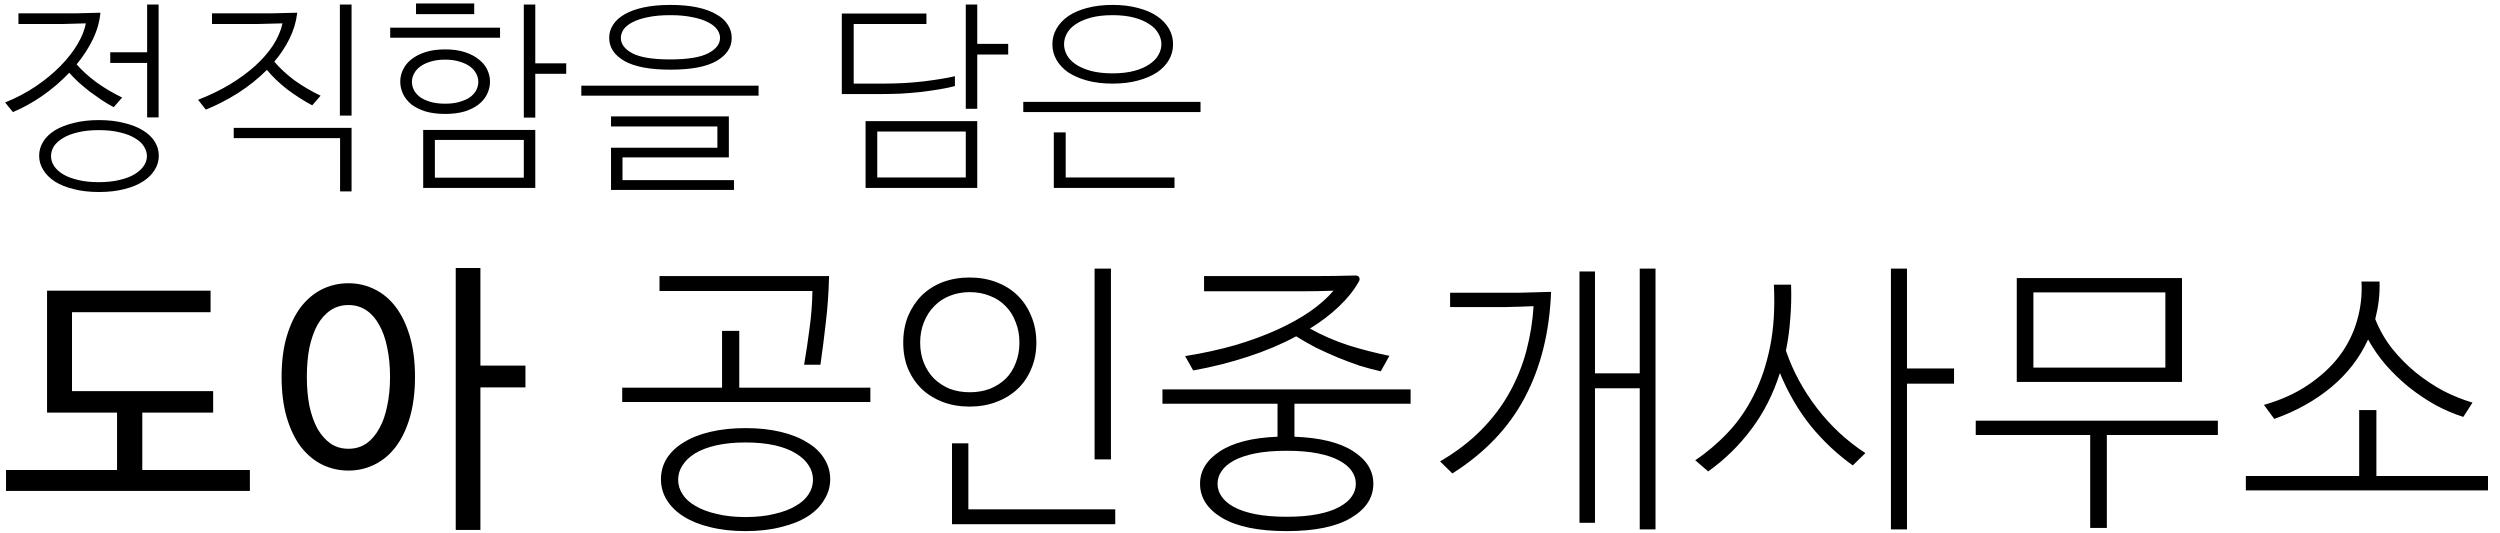 <svg width="122" height="26" viewBox="0 0 122 26" fill="none" xmlns="http://www.w3.org/2000/svg">
<path d="M4.83 9.37C4.37 9.37 3.96 9.323 3.6 9.23C3.24 9.143 2.933 9.02 2.68 8.86C2.433 8.7 2.243 8.51 2.11 8.29C1.977 8.077 1.91 7.847 1.91 7.6C1.91 7.353 1.977 7.123 2.11 6.91C2.243 6.697 2.433 6.513 2.68 6.36C2.933 6.207 3.24 6.087 3.6 6C3.967 5.907 4.377 5.86 4.83 5.86C5.283 5.86 5.69 5.907 6.05 6C6.417 6.087 6.723 6.207 6.97 6.36C7.223 6.513 7.417 6.697 7.55 6.91C7.683 7.123 7.75 7.353 7.75 7.6C7.75 7.847 7.683 8.077 7.55 8.29C7.417 8.51 7.223 8.7 6.97 8.86C6.723 9.02 6.42 9.143 6.06 9.23C5.7 9.323 5.29 9.37 4.83 9.37ZM4.82 8.89C5.207 8.89 5.547 8.853 5.84 8.78C6.133 8.713 6.377 8.62 6.57 8.5C6.77 8.38 6.92 8.243 7.02 8.09C7.12 7.937 7.17 7.78 7.17 7.62C7.17 7.453 7.12 7.293 7.02 7.14C6.927 6.987 6.78 6.853 6.58 6.74C6.387 6.62 6.143 6.527 5.85 6.46C5.557 6.387 5.213 6.35 4.82 6.35C4.427 6.35 4.083 6.387 3.79 6.46C3.503 6.527 3.263 6.62 3.07 6.74C2.877 6.853 2.73 6.987 2.63 7.14C2.537 7.293 2.49 7.453 2.49 7.62C2.49 7.78 2.537 7.937 2.63 8.09C2.73 8.243 2.877 8.38 3.07 8.5C3.27 8.62 3.513 8.713 3.8 8.78C4.093 8.853 4.433 8.89 4.82 8.89ZM0.9 0.65H2.59C2.983 0.65 3.367 0.65 3.74 0.65C4.113 0.643 4.5 0.633 4.9 0.62C4.86 1.06 4.737 1.493 4.53 1.92C4.323 2.347 4.06 2.753 3.74 3.14C4 3.44 4.323 3.733 4.71 4.02C5.103 4.3 5.52 4.547 5.96 4.76L5.55 5.23C5.357 5.13 5.16 5.013 4.96 4.88C4.767 4.747 4.573 4.61 4.38 4.47C4.193 4.323 4.013 4.173 3.84 4.02C3.667 3.86 3.513 3.703 3.38 3.55C2.98 3.97 2.54 4.347 2.06 4.68C1.587 5.007 1.11 5.27 0.63 5.47L0.25 5C0.797 4.78 1.297 4.517 1.75 4.21C2.21 3.897 2.61 3.567 2.95 3.22C3.29 2.873 3.567 2.52 3.78 2.16C3.993 1.8 4.13 1.46 4.19 1.14C3.797 1.153 3.433 1.163 3.1 1.17C2.767 1.17 2.4 1.17 2 1.17H0.9V0.65ZM7.18 3.07H5.38V2.55H7.18V0.22H7.74V5.73H7.18V3.07ZM10.346 0.65H12.076C12.483 0.65 12.886 0.65 13.286 0.65C13.686 0.643 14.093 0.633 14.506 0.62C14.453 1.067 14.326 1.49 14.126 1.89C13.933 2.283 13.686 2.657 13.386 3.01C13.653 3.323 13.976 3.623 14.356 3.91C14.743 4.19 15.173 4.443 15.646 4.67L15.236 5.14C14.823 4.92 14.416 4.66 14.016 4.36C13.623 4.053 13.293 3.737 13.026 3.41C12.606 3.83 12.136 4.207 11.616 4.54C11.096 4.867 10.573 5.137 10.046 5.35L9.666 4.87C10.233 4.65 10.749 4.4 11.216 4.12C11.689 3.833 12.103 3.53 12.456 3.21C12.809 2.89 13.099 2.557 13.326 2.21C13.553 1.857 13.706 1.5 13.786 1.14C13.366 1.153 12.976 1.163 12.616 1.17C12.256 1.17 11.873 1.17 11.466 1.17H10.346V0.65ZM17.156 9.34H16.596V6.74H11.406V6.24H17.156V9.34ZM16.586 5.64V0.22H17.156V5.64H16.586ZM24.402 1.84H19.042V1.35H24.402V1.84ZM23.142 0.69H20.302V0.17H23.142V0.69ZM19.532 3.98C19.532 3.773 19.579 3.577 19.672 3.39C19.765 3.197 19.902 3.03 20.082 2.89C20.269 2.743 20.499 2.627 20.772 2.54C21.045 2.453 21.362 2.41 21.722 2.41C22.082 2.41 22.399 2.453 22.672 2.54C22.945 2.627 23.172 2.743 23.352 2.89C23.539 3.03 23.679 3.197 23.772 3.39C23.865 3.577 23.912 3.773 23.912 3.98C23.912 4.193 23.865 4.397 23.772 4.59C23.679 4.783 23.539 4.953 23.352 5.1C23.172 5.24 22.945 5.353 22.672 5.44C22.399 5.52 22.082 5.56 21.722 5.56C21.362 5.56 21.045 5.52 20.772 5.44C20.499 5.353 20.269 5.24 20.082 5.1C19.902 4.953 19.765 4.783 19.672 4.59C19.579 4.397 19.532 4.193 19.532 3.98ZM20.102 3.99C20.102 4.13 20.135 4.267 20.202 4.4C20.269 4.527 20.369 4.64 20.502 4.74C20.635 4.833 20.802 4.91 21.002 4.97C21.209 5.03 21.449 5.06 21.722 5.06C21.995 5.06 22.232 5.03 22.432 4.97C22.639 4.91 22.809 4.833 22.942 4.74C23.075 4.64 23.175 4.527 23.242 4.4C23.309 4.267 23.342 4.13 23.342 3.99C23.342 3.857 23.309 3.727 23.242 3.6C23.175 3.467 23.075 3.35 22.942 3.25C22.809 3.15 22.639 3.07 22.432 3.01C22.232 2.943 21.995 2.91 21.722 2.91C21.449 2.91 21.209 2.943 21.002 3.01C20.802 3.07 20.635 3.15 20.502 3.25C20.369 3.35 20.269 3.467 20.202 3.6C20.135 3.727 20.102 3.857 20.102 3.99ZM27.632 3.09V3.6H26.122V5.74H25.562V0.22H26.122V3.09H27.632ZM26.122 6.34V9.17H20.652V6.34H26.122ZM25.562 8.67V6.83H21.222V8.67H25.562ZM35.708 1.85C35.708 2.317 35.458 2.693 34.958 2.98C34.465 3.26 33.718 3.4 32.718 3.4C31.725 3.4 30.978 3.26 30.478 2.98C29.978 2.693 29.728 2.317 29.728 1.85C29.728 1.617 29.791 1.403 29.918 1.21C30.045 1.01 30.231 0.84 30.478 0.7C30.731 0.553 31.045 0.44 31.418 0.36C31.791 0.28 32.225 0.24 32.718 0.24C33.218 0.24 33.655 0.28 34.028 0.36C34.401 0.44 34.711 0.553 34.958 0.7C35.211 0.84 35.398 1.01 35.518 1.21C35.645 1.403 35.708 1.617 35.708 1.85ZM28.368 4.18H37.018V4.67H28.368V4.18ZM35.818 9.27H29.818V7.21H35.008V6.17H29.818V5.68H35.568V7.68H30.378V8.79H35.818V9.27ZM35.138 1.85C35.138 1.71 35.091 1.573 34.998 1.44C34.905 1.307 34.758 1.19 34.558 1.09C34.358 0.983 34.105 0.9 33.798 0.84C33.491 0.773 33.128 0.74 32.708 0.74C32.281 0.74 31.915 0.773 31.608 0.84C31.308 0.9 31.058 0.983 30.858 1.09C30.665 1.19 30.521 1.307 30.428 1.44C30.341 1.573 30.298 1.71 30.298 1.85C30.298 2.15 30.485 2.4 30.858 2.6C31.238 2.8 31.855 2.9 32.708 2.9C33.555 2.9 34.171 2.8 34.558 2.6C34.945 2.4 35.138 2.15 35.138 1.85ZM41.08 4.59V0.66H45.21V1.17H41.66V4.08H43.1C43.82 4.08 44.48 4.043 45.08 3.97C45.68 3.897 46.187 3.813 46.6 3.72V4.2C46.38 4.26 46.127 4.313 45.84 4.36C45.554 4.407 45.25 4.45 44.93 4.49C44.61 4.523 44.28 4.55 43.94 4.57C43.607 4.583 43.28 4.59 42.96 4.59H41.08ZM49.2 2.14V2.66H47.69V5.31H47.13V0.22H47.69V2.14H49.2ZM47.69 5.91V9.17H42.24V5.91H47.69ZM47.13 8.66V6.42H42.81V8.66H47.13ZM57.246 2.16C57.246 2.433 57.18 2.687 57.046 2.92C56.913 3.153 56.72 3.357 56.466 3.53C56.213 3.697 55.903 3.83 55.536 3.93C55.17 4.03 54.756 4.08 54.296 4.08C53.83 4.08 53.413 4.03 53.046 3.93C52.686 3.83 52.38 3.697 52.126 3.53C51.88 3.357 51.69 3.153 51.556 2.92C51.423 2.687 51.356 2.433 51.356 2.16C51.356 1.887 51.423 1.633 51.556 1.4C51.69 1.167 51.88 0.963 52.126 0.79C52.38 0.617 52.686 0.483 53.046 0.39C53.413 0.29 53.83 0.24 54.296 0.24C54.756 0.24 55.17 0.29 55.536 0.39C55.903 0.483 56.213 0.617 56.466 0.79C56.72 0.963 56.913 1.167 57.046 1.4C57.18 1.633 57.246 1.887 57.246 2.16ZM49.936 4.97H58.586V5.47H49.936V4.97ZM57.316 8.66V9.17H51.426V6.46H52.006V8.66H57.316ZM56.676 2.16C56.676 1.973 56.626 1.797 56.526 1.63C56.433 1.457 56.286 1.307 56.086 1.18C55.893 1.047 55.646 0.94 55.346 0.86C55.046 0.78 54.696 0.74 54.296 0.74C53.89 0.74 53.536 0.78 53.236 0.86C52.943 0.94 52.696 1.047 52.496 1.18C52.303 1.307 52.16 1.457 52.066 1.63C51.973 1.797 51.926 1.973 51.926 2.16C51.926 2.34 51.973 2.517 52.066 2.69C52.16 2.857 52.303 3.007 52.496 3.14C52.696 3.273 52.943 3.38 53.236 3.46C53.536 3.54 53.89 3.58 54.296 3.58C54.696 3.58 55.046 3.54 55.346 3.46C55.646 3.38 55.893 3.273 56.086 3.14C56.286 3.007 56.433 2.857 56.526 2.69C56.626 2.517 56.676 2.34 56.676 2.16ZM2.296 20.136V14.186H10.276V15.236H3.514V19.086H10.402V20.136H6.944V22.936H12.194V23.958H0.294V22.936H5.712V20.136H2.296ZM20.252 18.386C20.252 19.133 20.168 19.795 20 20.374C19.832 20.943 19.604 21.419 19.314 21.802C19.025 22.185 18.68 22.474 18.278 22.67C17.886 22.866 17.462 22.964 17.004 22.964C16.547 22.964 16.118 22.866 15.716 22.67C15.324 22.474 14.979 22.185 14.68 21.802C14.391 21.419 14.162 20.943 13.994 20.374C13.826 19.795 13.742 19.133 13.742 18.386C13.742 17.639 13.826 16.981 13.994 16.412C14.162 15.843 14.391 15.367 14.68 14.984C14.979 14.601 15.324 14.312 15.716 14.116C16.118 13.92 16.547 13.822 17.004 13.822C17.462 13.822 17.886 13.92 18.278 14.116C18.68 14.312 19.025 14.601 19.314 14.984C19.604 15.367 19.832 15.843 20 16.412C20.168 16.981 20.252 17.639 20.252 18.386ZM25.642 18.904H23.444V25.862H22.24V13.08H23.444V17.84H25.642V18.904ZM19.034 18.386C19.034 17.863 18.988 17.387 18.894 16.958C18.81 16.529 18.68 16.16 18.502 15.852C18.334 15.544 18.124 15.306 17.872 15.138C17.62 14.97 17.331 14.886 17.004 14.886C16.678 14.886 16.388 14.97 16.136 15.138C15.884 15.306 15.67 15.544 15.492 15.852C15.324 16.16 15.194 16.529 15.1 16.958C15.016 17.387 14.974 17.863 14.974 18.386C14.974 18.909 15.016 19.385 15.1 19.814C15.194 20.243 15.324 20.612 15.492 20.92C15.67 21.228 15.884 21.471 16.136 21.648C16.388 21.816 16.678 21.9 17.004 21.9C17.331 21.9 17.62 21.816 17.872 21.648C18.124 21.471 18.334 21.228 18.502 20.92C18.68 20.612 18.81 20.243 18.894 19.814C18.988 19.385 19.034 18.909 19.034 18.386ZM32.184 13.472H40.458C40.439 14.265 40.388 15.007 40.304 15.698C40.229 16.379 40.14 17.079 40.038 17.798H39.24C39.342 17.21 39.431 16.617 39.506 16.02C39.59 15.423 39.636 14.816 39.646 14.2H32.184V13.472ZM35.236 16.146H36.076V18.918H42.474V19.618H30.364V18.918H35.236V16.146ZM36.384 25.918C35.74 25.918 35.161 25.853 34.648 25.722C34.144 25.601 33.714 25.428 33.36 25.204C33.005 24.98 32.73 24.709 32.534 24.392C32.347 24.084 32.254 23.748 32.254 23.384C32.254 23.02 32.347 22.684 32.534 22.376C32.73 22.068 33.005 21.807 33.36 21.592C33.714 21.368 34.148 21.195 34.662 21.074C35.175 20.953 35.749 20.892 36.384 20.892C37.018 20.892 37.588 20.953 38.092 21.074C38.605 21.195 39.039 21.368 39.394 21.592C39.758 21.807 40.033 22.068 40.22 22.376C40.416 22.684 40.514 23.02 40.514 23.384C40.514 23.748 40.416 24.084 40.22 24.392C40.033 24.709 39.762 24.98 39.408 25.204C39.053 25.428 38.619 25.601 38.106 25.722C37.602 25.853 37.028 25.918 36.384 25.918ZM36.384 25.232C36.916 25.232 37.387 25.181 37.798 25.078C38.208 24.985 38.554 24.854 38.834 24.686C39.114 24.527 39.324 24.336 39.464 24.112C39.604 23.897 39.674 23.664 39.674 23.412C39.674 23.16 39.604 22.927 39.464 22.712C39.324 22.488 39.114 22.292 38.834 22.124C38.563 21.956 38.222 21.825 37.812 21.732C37.401 21.639 36.925 21.592 36.384 21.592C35.842 21.592 35.366 21.639 34.956 21.732C34.545 21.825 34.2 21.956 33.92 22.124C33.649 22.292 33.444 22.488 33.304 22.712C33.164 22.927 33.094 23.16 33.094 23.412C33.094 23.664 33.164 23.897 33.304 24.112C33.444 24.336 33.654 24.527 33.934 24.686C34.214 24.854 34.559 24.985 34.97 25.078C35.38 25.181 35.852 25.232 36.384 25.232ZM53.416 22.418V13.108H54.214V22.418H53.416ZM49.748 16.72C49.748 16.356 49.688 16.025 49.566 15.726C49.454 15.418 49.291 15.157 49.076 14.942C48.861 14.718 48.605 14.55 48.306 14.438C48.008 14.317 47.681 14.256 47.326 14.256C46.971 14.256 46.645 14.317 46.346 14.438C46.057 14.55 45.805 14.718 45.59 14.942C45.376 15.157 45.208 15.418 45.086 15.726C44.965 16.025 44.904 16.356 44.904 16.72C44.904 17.084 44.965 17.415 45.086 17.714C45.208 18.013 45.376 18.269 45.59 18.484C45.805 18.689 46.057 18.853 46.346 18.974C46.645 19.086 46.971 19.142 47.326 19.142C47.681 19.142 48.008 19.086 48.306 18.974C48.605 18.853 48.861 18.689 49.076 18.484C49.291 18.269 49.454 18.013 49.566 17.714C49.688 17.415 49.748 17.084 49.748 16.72ZM50.574 16.72C50.574 17.196 50.49 17.625 50.322 18.008C50.163 18.391 49.94 18.717 49.65 18.988C49.361 19.259 49.016 19.469 48.614 19.618C48.222 19.767 47.788 19.842 47.312 19.842C46.846 19.842 46.411 19.767 46.01 19.618C45.618 19.469 45.278 19.259 44.988 18.988C44.708 18.717 44.484 18.391 44.316 18.008C44.157 17.625 44.078 17.196 44.078 16.72C44.078 16.244 44.157 15.81 44.316 15.418C44.484 15.026 44.708 14.69 44.988 14.41C45.278 14.13 45.618 13.915 46.01 13.766C46.411 13.617 46.846 13.542 47.312 13.542C47.788 13.542 48.222 13.617 48.614 13.766C49.016 13.915 49.361 14.13 49.65 14.41C49.94 14.69 50.163 15.026 50.322 15.418C50.49 15.81 50.574 16.244 50.574 16.72ZM54.424 24.854V25.582H46.458V21.634H47.256V24.854H54.424ZM58.562 23.608C58.562 22.973 58.885 22.446 59.529 22.026C60.182 21.597 61.12 21.359 62.343 21.312V19.702H56.728V19.002H68.838V19.702H63.169V21.312C64.419 21.359 65.371 21.592 66.025 22.012C66.687 22.432 67.019 22.964 67.019 23.608C67.019 24.289 66.654 24.845 65.927 25.274C65.208 25.703 64.162 25.918 62.791 25.918C61.419 25.918 60.368 25.703 59.641 25.274C58.922 24.845 58.562 24.289 58.562 23.608ZM59.416 23.608C59.416 23.832 59.482 24.037 59.612 24.224C59.743 24.42 59.944 24.593 60.215 24.742C60.495 24.891 60.844 25.008 61.264 25.092C61.694 25.176 62.203 25.218 62.791 25.218C63.379 25.218 63.883 25.176 64.302 25.092C64.732 25.008 65.082 24.891 65.353 24.742C65.632 24.593 65.838 24.42 65.969 24.224C66.099 24.037 66.165 23.832 66.165 23.608C66.165 23.384 66.099 23.179 65.969 22.992C65.838 22.796 65.632 22.623 65.353 22.474C65.082 22.325 64.732 22.208 64.302 22.124C63.883 22.04 63.379 21.998 62.791 21.998C62.203 21.998 61.694 22.04 61.264 22.124C60.844 22.208 60.495 22.325 60.215 22.474C59.944 22.623 59.743 22.796 59.612 22.992C59.482 23.179 59.416 23.384 59.416 23.608ZM58.758 13.472H62.525C63.112 13.472 63.7 13.472 64.288 13.472C64.876 13.472 65.493 13.463 66.136 13.444C66.239 13.444 66.305 13.477 66.332 13.542C66.361 13.607 66.351 13.677 66.305 13.752C66.062 14.181 65.735 14.587 65.325 14.97C64.923 15.353 64.457 15.707 63.925 16.034C64.513 16.361 65.133 16.631 65.787 16.846C66.44 17.051 67.112 17.224 67.802 17.364L67.382 18.12C67.046 18.045 66.697 17.952 66.332 17.84C65.978 17.719 65.618 17.583 65.254 17.434C64.9 17.285 64.55 17.126 64.204 16.958C63.868 16.781 63.551 16.599 63.252 16.412C62.543 16.795 61.759 17.126 60.901 17.406C60.051 17.686 59.16 17.91 58.227 18.078L57.834 17.378C58.703 17.238 59.514 17.061 60.27 16.846C61.026 16.622 61.712 16.37 62.328 16.09C62.944 15.81 63.481 15.511 63.938 15.194C64.405 14.867 64.783 14.531 65.073 14.186C64.578 14.205 64.088 14.214 63.602 14.214C63.127 14.214 62.636 14.214 62.133 14.214H58.758V13.472ZM70.877 23.104L70.275 22.516C71.059 22.059 71.731 21.545 72.291 20.976C72.851 20.407 73.308 19.8 73.663 19.156C74.027 18.503 74.302 17.821 74.489 17.112C74.676 16.403 74.792 15.679 74.839 14.942C74.391 14.961 73.943 14.975 73.495 14.984C73.056 14.984 72.594 14.984 72.109 14.984H70.765V14.284H72.767C73.243 14.284 73.724 14.284 74.209 14.284C74.694 14.275 75.189 14.261 75.693 14.242C75.618 16.211 75.189 17.933 74.405 19.408C73.63 20.873 72.454 22.105 70.877 23.104ZM80.789 13.108V25.834H80.019V18.946H77.835V25.512H77.079V13.248H77.835V18.218H80.019V13.108H80.789ZM82.729 22.46C83.299 22.077 83.831 21.625 84.325 21.102C84.82 20.579 85.24 19.973 85.585 19.282C85.94 18.582 86.206 17.789 86.383 16.902C86.561 16.015 86.621 15.012 86.565 13.892H87.405C87.424 14.48 87.41 15.04 87.363 15.572C87.326 16.104 87.256 16.617 87.153 17.112C87.489 18.101 87.993 19.035 88.665 19.912C89.337 20.789 90.126 21.522 91.031 22.11L90.415 22.712C89.669 22.18 88.987 21.541 88.371 20.794C87.765 20.038 87.261 19.175 86.859 18.204C86.533 19.231 86.071 20.141 85.473 20.934C84.885 21.727 84.181 22.418 83.359 23.006L82.729 22.46ZM95.357 17.98V18.722H93.061V25.834H92.277V13.108H93.061V17.98H95.357ZM106.482 18.638H98.418V13.57H106.482V18.638ZM105.67 17.938V14.27H99.23V17.938H105.67ZM96.416 21.228V20.528H108.232V21.228H102.814V25.764H102.002V21.228H96.416ZM110.48 19.758C111.302 19.525 112.016 19.203 112.622 18.792C113.238 18.381 113.747 17.915 114.148 17.392C114.55 16.86 114.839 16.286 115.016 15.67C115.203 15.045 115.278 14.401 115.24 13.738H116.122C116.132 14.065 116.118 14.382 116.08 14.69C116.043 14.989 115.987 15.283 115.912 15.572C116.118 16.095 116.393 16.575 116.738 17.014C117.084 17.443 117.466 17.831 117.886 18.176C118.316 18.521 118.764 18.82 119.23 19.072C119.706 19.315 120.182 19.506 120.658 19.646L120.21 20.346C119.744 20.197 119.286 20.001 118.838 19.758C118.39 19.506 117.961 19.217 117.55 18.89C117.149 18.563 116.776 18.204 116.43 17.812C116.094 17.42 115.805 17.005 115.562 16.566C115.152 17.462 114.554 18.237 113.77 18.89C112.986 19.543 112.058 20.061 110.984 20.444L110.48 19.758ZM115.128 20.01H115.968V23.23H121.414V23.93H109.598V23.23H115.128V20.01Z" fill="black"/>
</svg>
